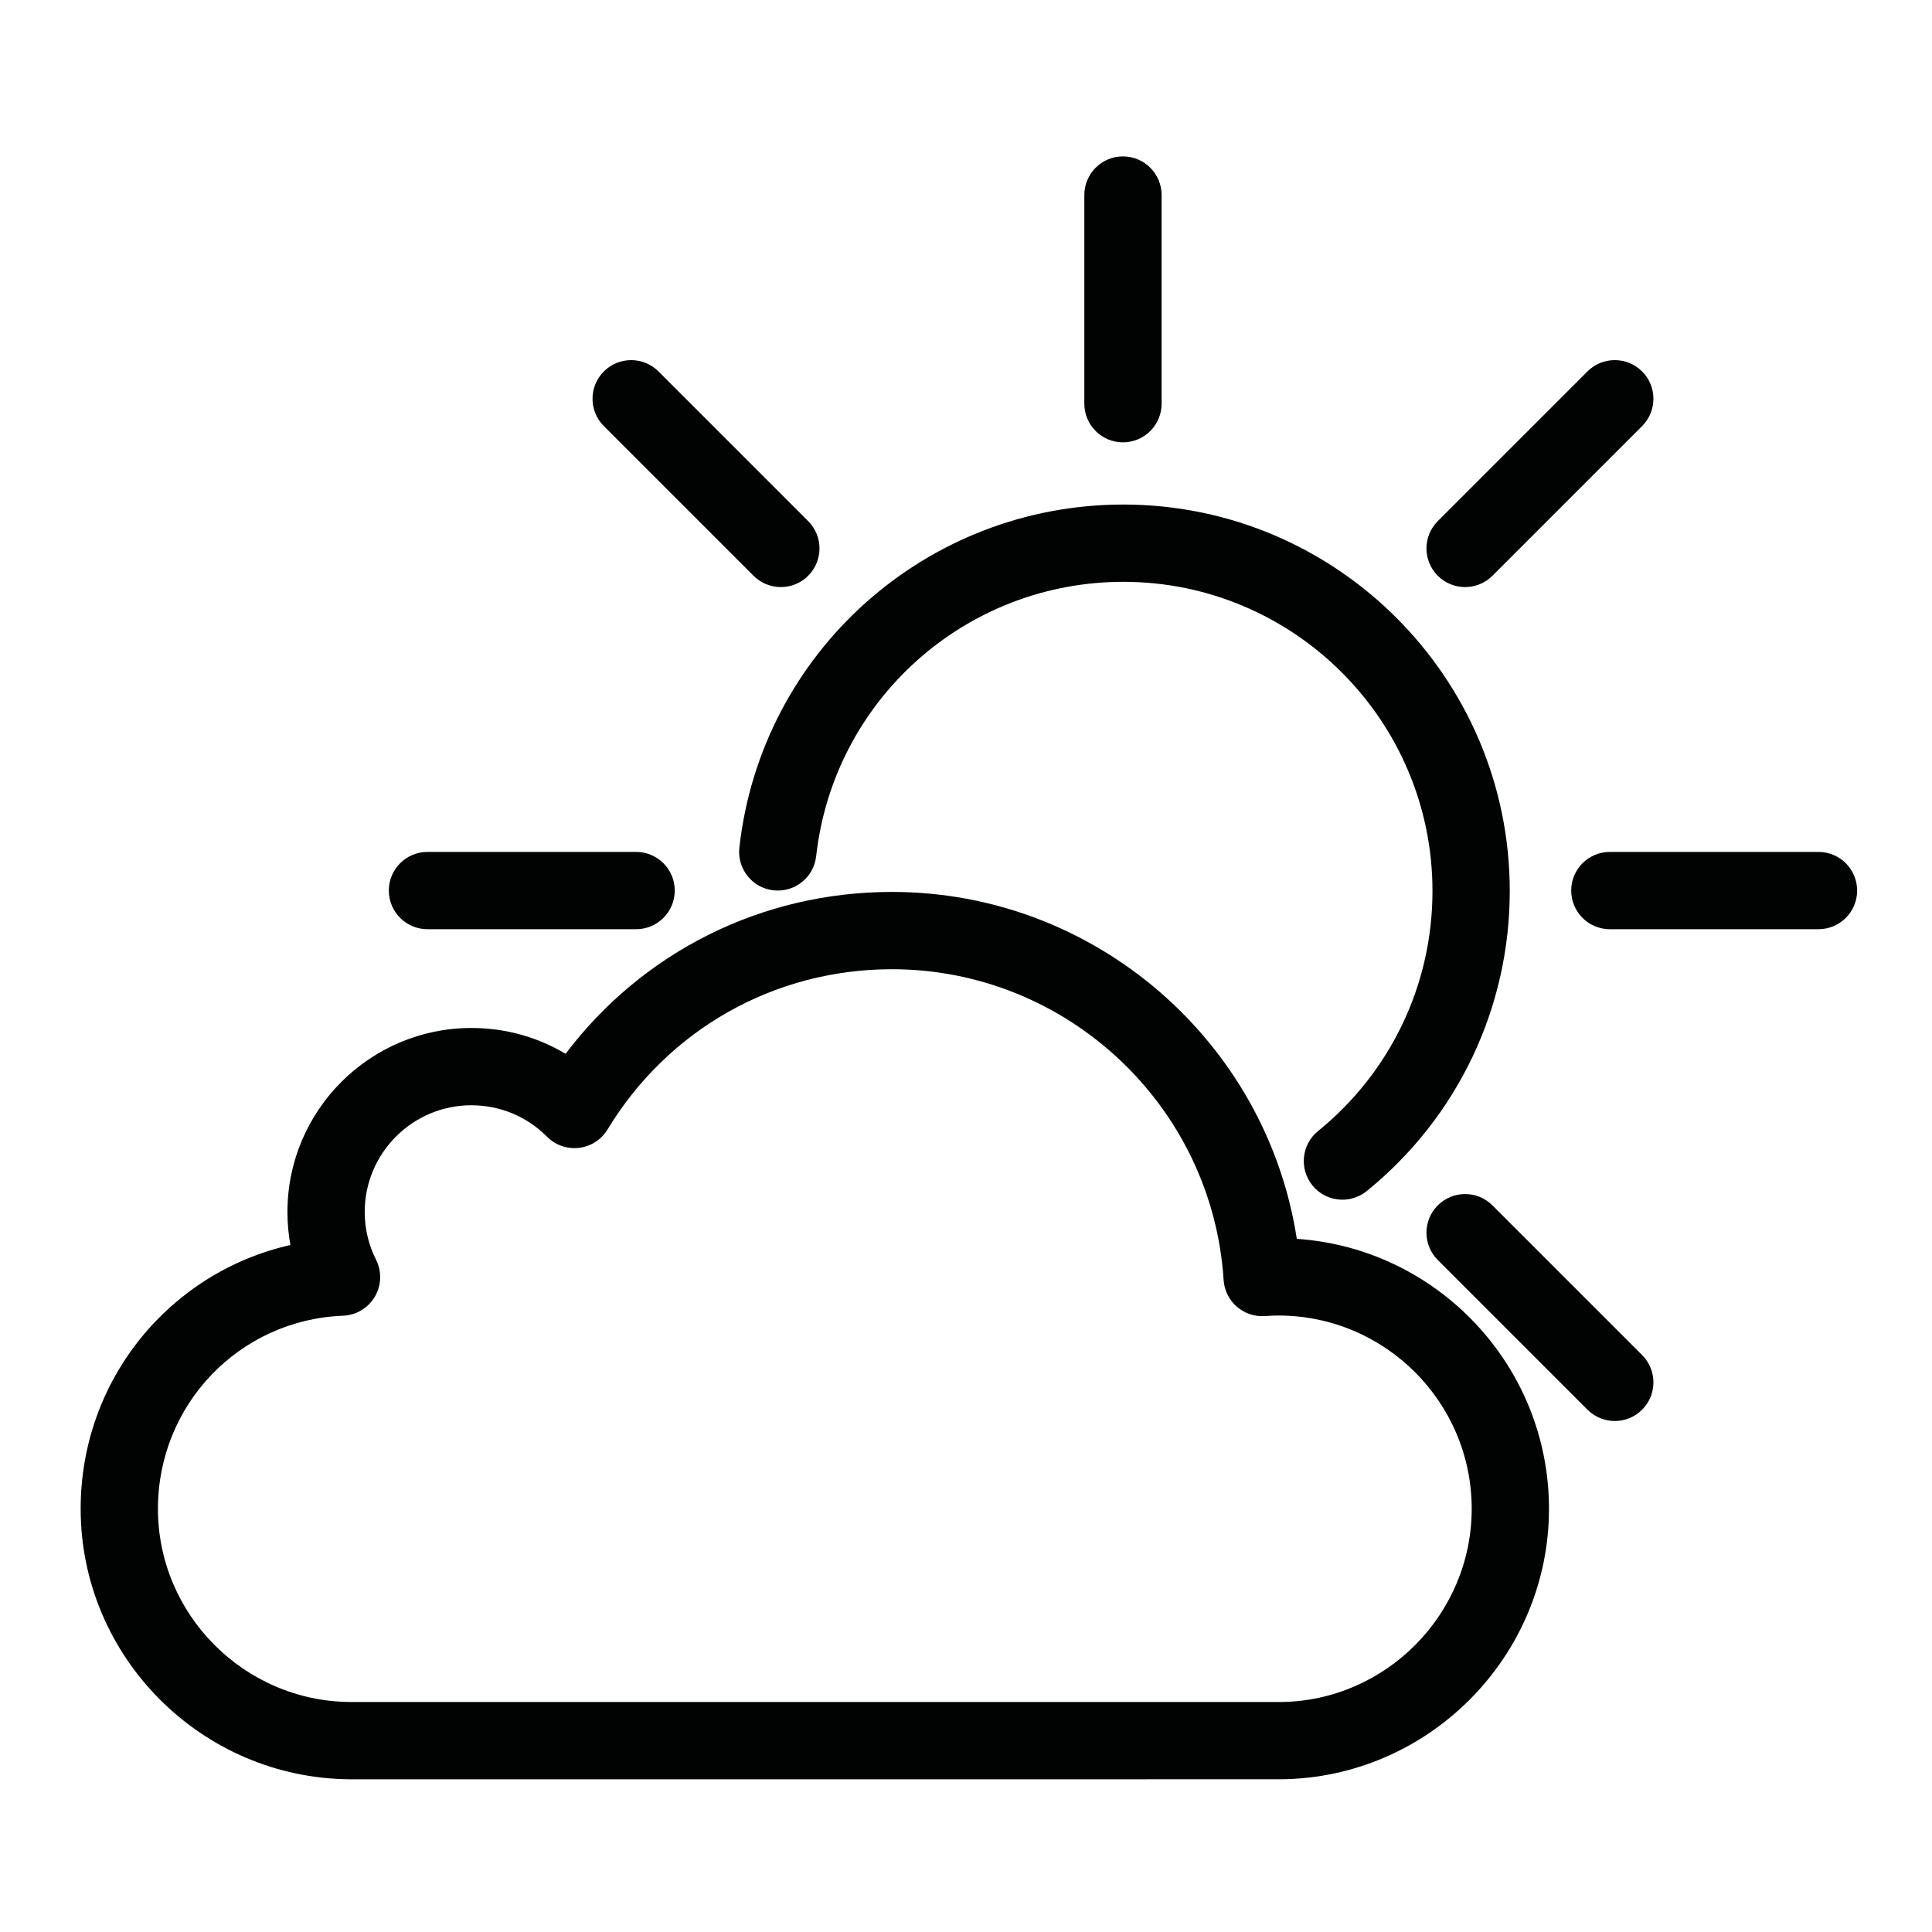 <?xml version="1.0" encoding="UTF-8" standalone="no"?>
<!-- Created with Inkscape (http://www.inkscape.org/) -->

<svg
   width="196mm"
   height="196mm"
   viewBox="0 0 196 196"
   version="1.1"
   id="svg1"
   inkscape:export-filename="cloudy_day.svg"
   inkscape:export-xdpi="30.6"
   inkscape:export-ydpi="30.6"
   xmlns:inkscape="http://www.inkscape.org/namespaces/inkscape"
   xmlns:sodipodi="http://sodipodi.sourceforge.net/DTD/sodipodi-0.dtd"
   xmlns="http://www.w3.org/2000/svg"
   xmlns:svg="http://www.w3.org/2000/svg">
  <sodipodi:namedview
     id="namedview1"
     pagecolor="#ffffff"
     bordercolor="#000000"
     borderopacity="0.25"
     inkscape:showpageshadow="2"
     inkscape:pageopacity="0.0"
     inkscape:pagecheckerboard="0"
     inkscape:deskcolor="#d1d1d1"
     inkscape:document-units="mm">
    <inkscape:page
       x="0"
       y="0"
       width="196"
       height="196"
       id="page2"
       margin="0"
       bleed="0" />
  </sodipodi:namedview>
  <defs
     id="defs1" />
  <g
     inkscape:label="Layer 1"
     inkscape:groupmode="layer"
     id="layer1">
    <g
       id="g97"
       transform="matrix(0.392,0,0,0.392,-554.827,-318.901)"
       inkscape:label="clouds day"
       style="display:inline">
      <path
         fill="#010202"
         d="m 1762.798,1124.001 c -2.908,0 -5.792,-1.263 -7.769,-3.697 -3.481,-4.287 -2.828,-10.585 1.459,-14.066 18.817,-15.281 29.609,-37.93 29.609,-62.14 0,-44.112 -35.888,-80 -80,-80 -40.803,0 -74.981,30.528 -79.501,71.011 -0.613,5.489 -5.557,9.439 -11.048,8.829 -5.488,-0.613 -9.441,-5.56 -8.828,-11.048 5.652,-50.62 48.374,-88.792 99.377,-88.792 55.141,0 100,44.86 100,100 0,30.261 -13.486,58.569 -37.002,77.665 -1.853,1.505 -4.083,2.238 -6.298,2.238 z"
         id="path10" />
      <path
         fill="#010202"
         d="m 1706,928 c -5.522,0 -10,-4.477 -10,-10 v -54 c 0,-5.523 4.478,-10 10,-10 5.522,0 10,4.477 10,10 v 54 c 0,5.523 -4.478,10 -10,10 z"
         id="path11" />
      <path
         fill="#010202"
         d="m 1580,1054 h -54 c -5.523,0 -10,-4.477 -10,-10 0,-5.523 4.477,-10 10,-10 h 54 c 5.523,0 10,4.477 10,10 0,5.523 -4.477,10 -10,10 z"
         id="path12" />
      <path
         fill="#010202"
         d="m 1886,1054 h -54 c -5.522,0 -10,-4.477 -10,-10 0,-5.523 4.478,-10 10,-10 h 54 c 5.522,0 10,4.477 10,10 0,5.523 -4.478,10 -10,10 z"
         id="path13" />
      <path
         fill="#010202"
         d="m 1794.542,965.458 c -2.56,0 -5.118,-0.976 -7.071,-2.929 -3.905,-3.905 -3.905,-10.237 0,-14.143 l 38.737,-38.737 c 3.906,-3.905 10.236,-3.905 14.143,0 3.905,3.905 3.905,10.237 0,14.143 l -38.737,38.737 c -1.953,1.953 -4.512,2.929 -7.071,2.929 z"
         id="path14" />
      <path
         fill="#010202"
         d="m 1617.458,965.458 c -2.559,0 -5.119,-0.976 -7.071,-2.929 l -38.737,-38.737 c -3.905,-3.905 -3.905,-10.237 0,-14.143 3.905,-3.905 10.237,-3.905 14.143,0 l 38.737,38.737 c 3.905,3.905 3.905,10.237 0,14.143 -1.953,1.953 -4.512,2.929 -7.071,2.929 z"
         id="path15" />
      <path
         fill="#010202"
         d="m 1833.279,1181.279 c -2.56,0 -5.118,-0.976 -7.071,-2.929 l -38.737,-38.737 c -3.905,-3.905 -3.905,-10.237 0,-14.143 3.906,-3.905 10.236,-3.905 14.143,0 l 38.737,38.737 c 3.905,3.905 3.905,10.237 0,14.143 -1.953,1.953 -4.512,2.929 -7.071,2.929 z"
         id="path16" />
      <path
         fill="#010202"
         d="m 1505.967,1274 c -38.472,-0.253 -69.717,-31.658 -69.717,-70.006 0,-33.324 22.987,-61.18 54.279,-68.263 -0.509,-2.799 -0.764,-5.656 -0.764,-8.559 0,-26.253 21.358,-47.61 47.611,-47.61 8.72,0 17.078,2.327 24.37,6.688 19.981,-26.423 50.812,-41.897 84.46,-41.897 52.588,0 96.915,38.738 104.781,89.784 36.398,2.452 65.264,32.848 65.264,69.858 0,38.222 -31.096,69.624 -69.318,70.001 z m 31.409,-174.439 c -15.225,0 -27.611,12.386 -27.611,27.61 0,4.343 0.986,8.507 2.93,12.374 1.527,3.037 1.406,6.642 -0.32,9.571 -1.726,2.928 -4.823,4.779 -8.22,4.913 -26.862,1.06 -47.905,23.007 -47.905,49.964 0,27.393 22.332,49.826 49.783,50.006 h 240.8 c 27.204,-0.269 49.417,-22.699 49.417,-50.001 0,-27.58 -22.438,-50.017 -50.017,-50.017 -1.027,0 -2.144,0.044 -3.515,0.14 -2.646,0.181 -5.274,-0.696 -7.277,-2.449 -2.003,-1.752 -3.226,-4.231 -3.396,-6.887 -2.894,-45.1 -40.599,-80.428 -85.84,-80.428 -30.34,0 -57.859,15.509 -73.614,41.486 -1.595,2.63 -4.311,4.379 -7.366,4.744 -3.054,0.36 -6.106,-0.697 -8.275,-2.878 -5.222,-5.251 -12.174,-8.143 -19.576,-8.143 z"
         id="path17" />
    </g>
  </g>
</svg>

